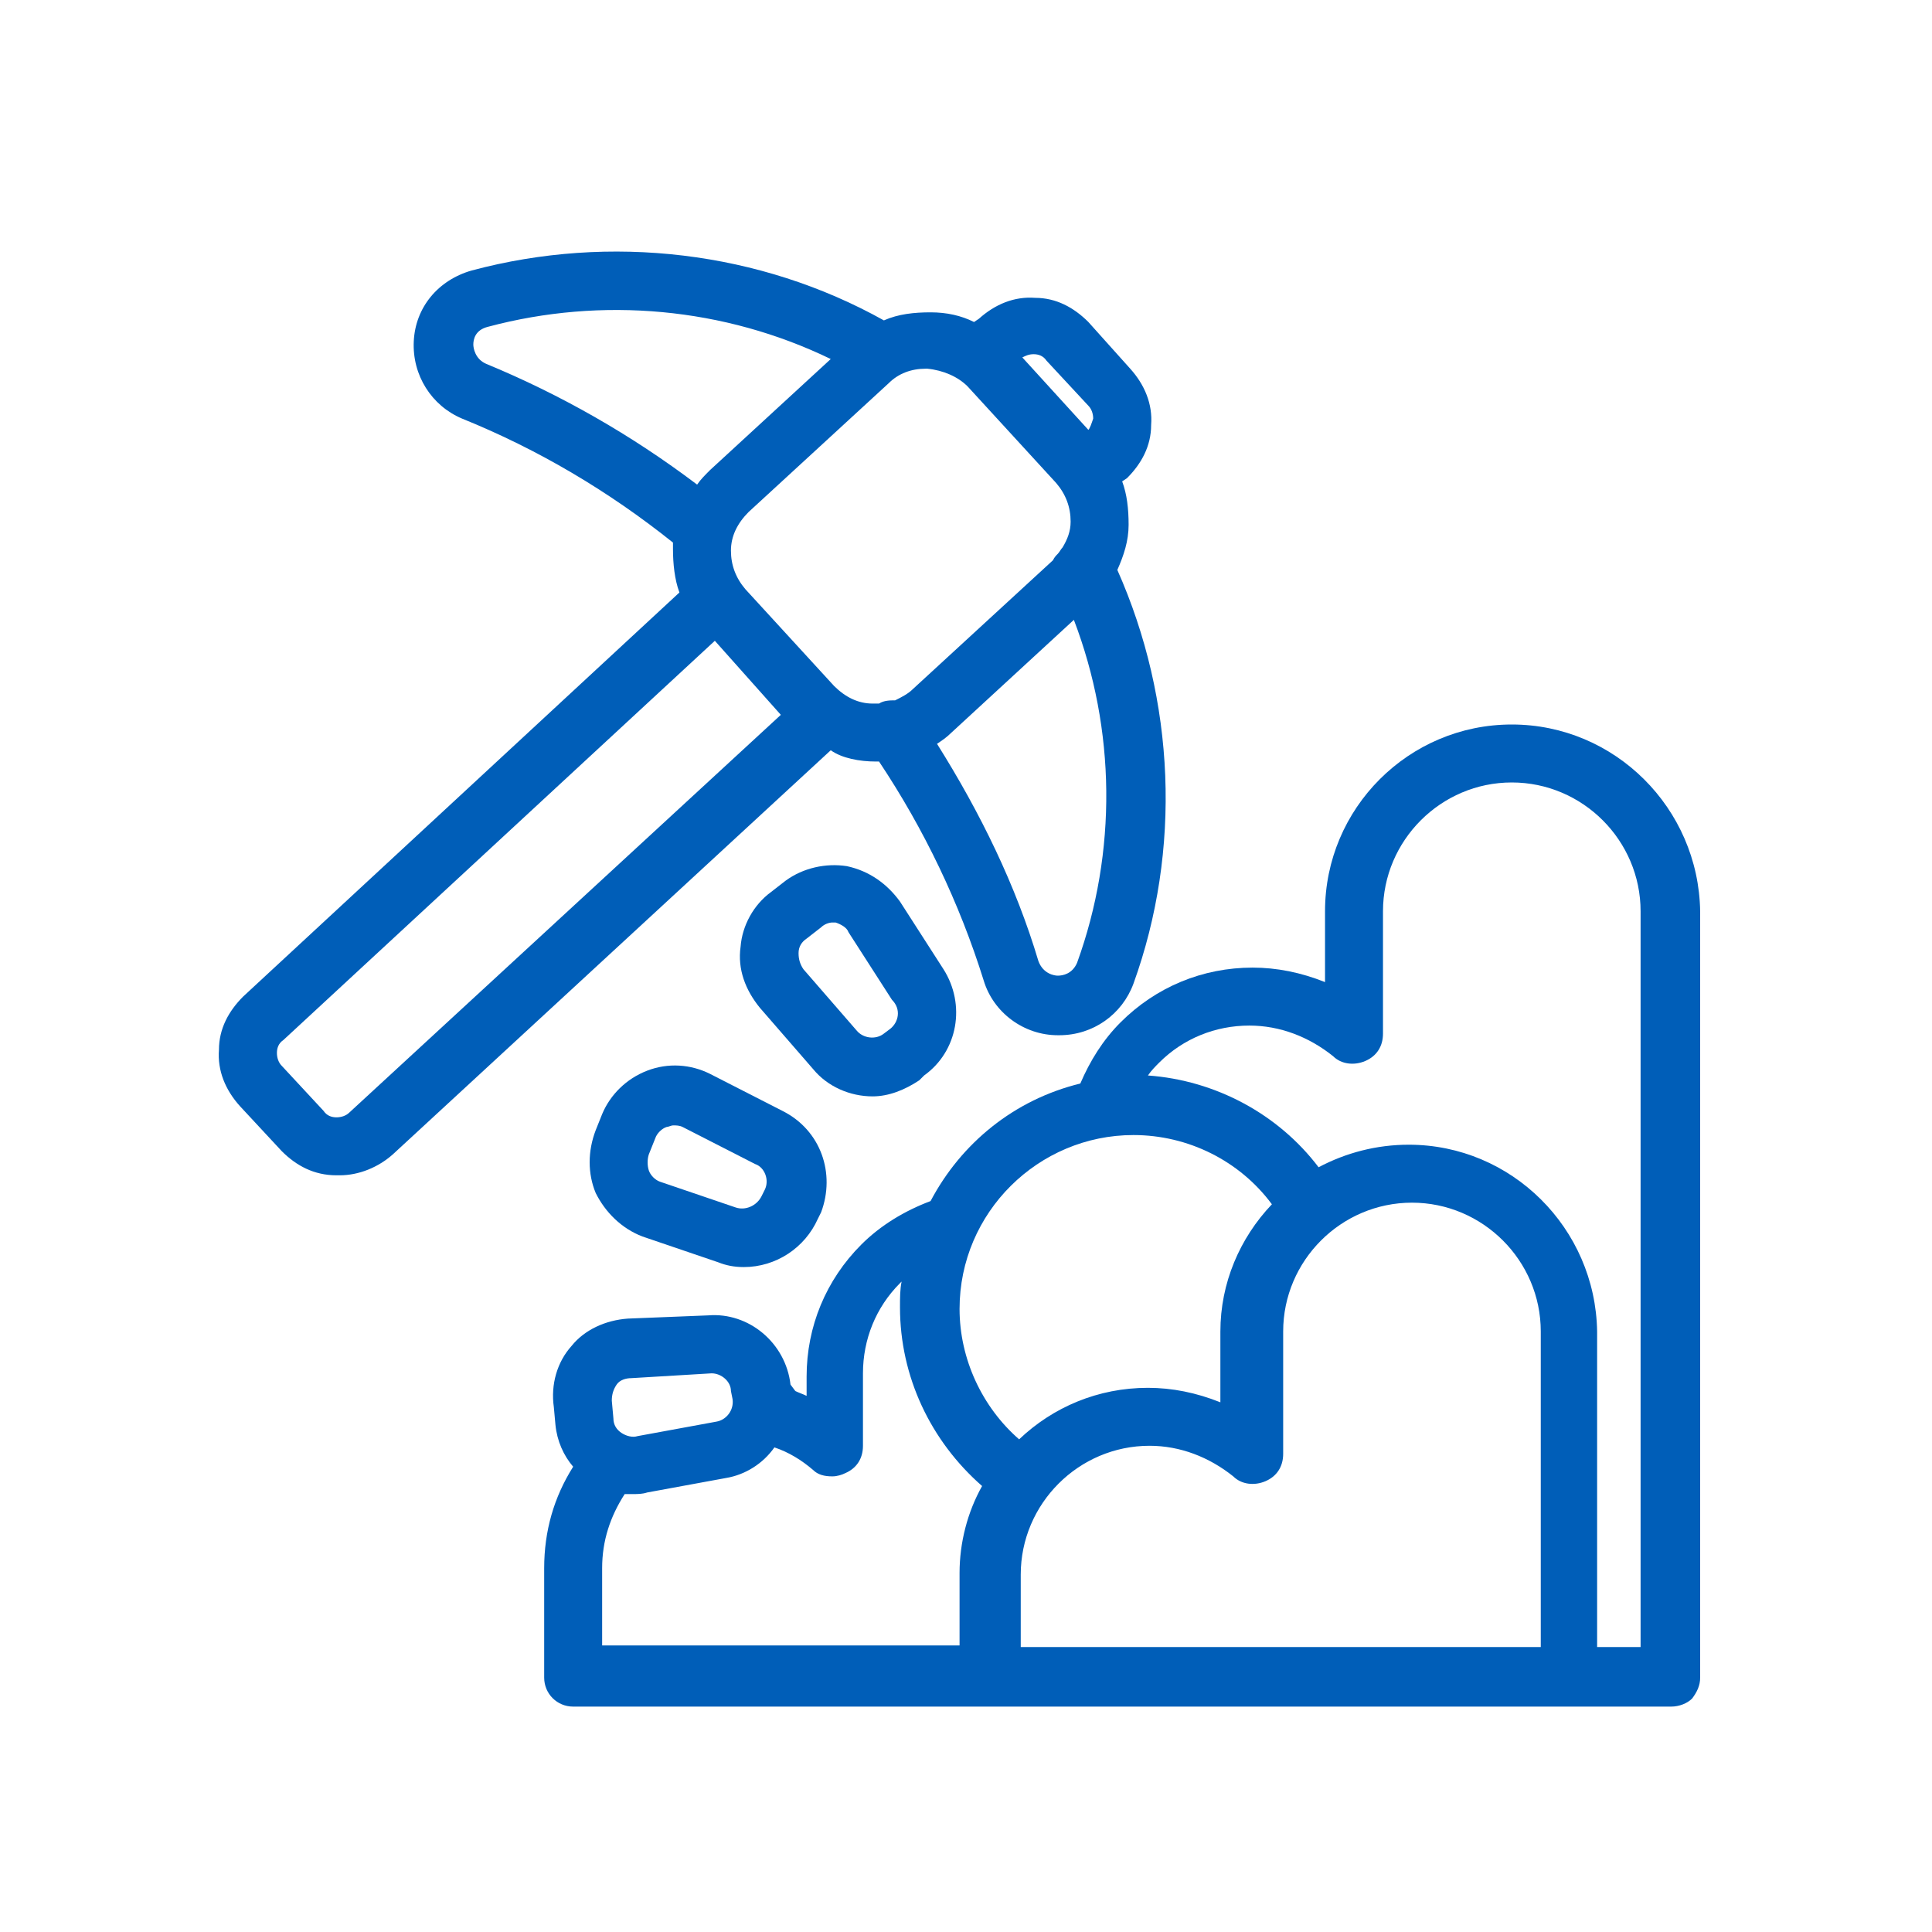 <svg width="120" height="120" viewBox="0 0 120 120" fill="none" xmlns="http://www.w3.org/2000/svg">
<path d="M54.4 47.3C54.499 47.3 54.599 47.3 54.599 47.3C57.4 51.5 59.599 56.1 61.099 60.9C61.7 62.9 63.599 64.3 65.7 64.3H65.799C67.9 64.3 69.7 63 70.4 61.1C73.4 52.8 72.999 43.5 69.4 35.4C69.799 34.5 70.1 33.6 70.1 32.6C70.1 31.6 69.999 30.7 69.7 29.9L69.999 29.7C70.9 28.8 71.499 27.7 71.499 26.4C71.6 25.1 71.1 23.9 70.2 22.9L67.6 20C66.7 19.1 65.6 18.5 64.299 18.5C62.999 18.4 61.8 18.9 60.8 19.8L60.499 20C59.7 19.6 58.8 19.4 57.8 19.4C56.8 19.4 55.8 19.5 54.9 19.9C47.2 15.6 37.9 14.5 29.299 16.8C27.2 17.4 25.799 19.1 25.7 21.2C25.599 23.3 26.799 25.2 28.7 26C33.4 27.9 37.8 30.5 41.8 33.7C41.8 33.8 41.8 34 41.8 34.1C41.8 35 41.9 36 42.2 36.8L15.1 61.9C14.2 62.8 13.6 63.9 13.6 65.2C13.499 66.5 13.999 67.7 14.899 68.7L17.5 71.5C18.399 72.4 19.5 73 20.899 73H21.099C22.299 73 23.5 72.5 24.399 71.7L51.599 46.6C52.3 47.1 53.4 47.3 54.4 47.3ZM67.6 26.7L63.499 22.2C63.7 22.1 63.9 22 64.2 22C64.499 22 64.799 22.1 64.999 22.4L67.6 25.2C67.799 25.4 67.9 25.7 67.9 26C67.799 26.3 67.7 26.6 67.6 26.7ZM60.099 24L65.6 30C66.2 30.7 66.499 31.5 66.499 32.4C66.499 33 66.299 33.5 65.999 34C65.9 34.1 65.799 34.3 65.7 34.4C65.6 34.5 65.499 34.6 65.4 34.8L56.7 42.8C56.4 43.1 55.999 43.3 55.599 43.5C55.3 43.5 54.9 43.5 54.599 43.7C54.499 43.7 54.4 43.7 54.2 43.7C53.3 43.7 52.499 43.3 51.8 42.6L46.3 36.6C45.7 35.9 45.4 35.1 45.4 34.2C45.4 33.3 45.8 32.5 46.499 31.8L55.2 23.8C55.8 23.2 56.599 22.9 57.499 22.9H57.599C58.599 23 59.499 23.4 60.099 24ZM44.099 29.2C43.8 29.5 43.499 29.8 43.3 30.1C39.2 27 34.8 24.5 30.2 22.6C29.5 22.3 29.399 21.6 29.399 21.4C29.399 21.1 29.5 20.5 30.299 20.3C37.4 18.4 44.999 19.1 51.599 22.3L44.099 29.2ZM48.499 44.4L21.7 69.1C21.5 69.3 21.2 69.4 20.899 69.4C20.599 69.4 20.299 69.3 20.099 69L17.5 66.2C17.299 66 17.2 65.7 17.2 65.4C17.2 65.1 17.299 64.8 17.599 64.6L44.4 39.8L48.499 44.4ZM58.2 46.2C58.499 46 58.8 45.8 59.099 45.5L66.7 38.5C69.299 45.3 69.4 52.9 66.9 59.8C66.6 60.5 65.999 60.6 65.7 60.6C65.499 60.6 64.799 60.5 64.499 59.7C63.099 55 60.9 50.5 58.2 46.2Z" fill="#005EB8"/>
<path d="M48.6 69L44.1 66.7C42.9 66.1 41.5 66 40.2 66.5C38.9 67 37.9 68 37.4 69.2L37 70.2C36.5 71.5 36.5 72.9 37 74.1C37.6 75.3 38.6 76.3 39.9 76.8L44.6 78.4C45.1 78.6 45.6 78.7 46.2 78.7C48.2 78.7 50 77.5 50.8 75.7L51 75.3C51.9 72.9 51 70.2 48.6 69ZM47.5 73.9L47.3 74.3C47 74.9 46.3 75.2 45.7 75L41 73.4C40.7 73.3 40.4 73 40.3 72.7C40.2 72.4 40.2 72 40.3 71.7L40.7 70.7C40.8 70.4 41.1 70.1 41.4 70C41.5 70 41.7 69.9 41.8 69.9C42 69.9 42.2 69.9 42.4 70L46.9 72.3C47.5 72.5 47.8 73.3 47.5 73.9Z" fill="#005EB8"/>
<path d="M57.1 67.098L57.4 66.798C59.5 65.298 60 62.398 58.6 60.198L55.9 55.998C55.1 54.898 54 54.098 52.6 53.798C51.3 53.598 49.9 53.898 48.8 54.698L47.9 55.398C46.8 56.198 46.1 57.498 46 58.798C45.8 60.198 46.3 61.498 47.2 62.598L50.5 66.398C51.4 67.498 52.8 68.098 54.2 68.098C55.2 68.098 56.2 67.698 57.1 67.098ZM55.3 63.898L54.9 64.198C54.4 64.598 53.6 64.498 53.2 63.998L49.9 60.198C49.7 59.898 49.6 59.598 49.6 59.198C49.6 58.798 49.8 58.498 50.1 58.298L51 57.598C51.2 57.398 51.5 57.298 51.7 57.298H51.9C52.2 57.398 52.6 57.598 52.7 57.898L55.4 62.098C56 62.698 55.8 63.498 55.3 63.898Z" fill="#005EB8"/>
<path d="M93.9 45C87.5 45 82.3 50.2 82.3 56.6V61C80.8 60.4 79.3 60.1 77.8 60.1C74.7 60.1 71.8 61.3 69.6 63.5C68.5 64.6 67.7 65.9 67.1 67.3C63 68.3 59.7 71 57.8 74.6C56.2 75.2 54.7 76.1 53.5 77.3C51.3 79.5 50.1 82.4 50.1 85.5V86.7C49.9 86.6 49.6 86.5 49.4 86.4L49.1 86C48.8 83.4 46.5 81.5 44 81.7L39 81.9C37.6 82 36.3 82.6 35.5 83.6C34.6 84.6 34.2 86 34.4 87.4L34.5 88.5C34.6 89.5 35 90.4 35.6 91.1C34.4 93 33.8 95.1 33.8 97.4V104.2C33.8 105.2 34.6 106 35.6 106H61.5H61.6H61.7H97.3H97.4H97.5H103.8C104.3 106 104.8 105.8 105.1 105.5C105.4 105.1 105.6 104.7 105.6 104.2V56.6C105.5 50.2 100.3 45 93.9 45ZM44.2 85.3C44.8 85.3 45.4 85.8 45.4 86.4L45.5 86.9C45.6 87.6 45.1 88.2 44.5 88.3L39.6 89.2C39.3 89.3 38.9 89.2 38.6 89C38.3 88.8 38.1 88.5 38.1 88.1L38 87C38 86.6 38.1 86.3 38.3 86C38.5 85.7 38.9 85.6 39.2 85.6L44.2 85.3ZM37.4 97.4C37.4 95.7 37.9 94.2 38.8 92.8C39 92.8 39.1 92.8 39.3 92.8C39.6 92.8 39.9 92.8 40.2 92.7L45.1 91.8C46.3 91.6 47.4 90.9 48.1 89.9C49 90.2 49.8 90.7 50.5 91.3C50.8 91.6 51.2 91.7 51.7 91.7C52 91.7 52.3 91.6 52.5 91.5C53.2 91.2 53.6 90.6 53.6 89.8V85.3C53.6 83.2 54.4 81.2 55.9 79.7L56 79.6C55.9 80.1 55.9 80.6 55.9 81.2C55.9 85.5 57.8 89.5 61 92.3C60.1 93.9 59.6 95.8 59.6 97.7V102.2H37.4V97.4ZM70.4 70.5C73.8 70.5 77 72.1 79 74.8C77 76.9 75.8 79.7 75.8 82.7V87.1C74.3 86.5 72.8 86.2 71.3 86.2C68.2 86.2 65.4 87.4 63.3 89.4C61 87.4 59.6 84.4 59.6 81.3C59.6 75.3 64.5 70.5 70.4 70.5ZM63.4 97.8C63.4 93.4 67 89.8 71.4 89.8C73.3 89.8 75.1 90.5 76.6 91.7C77.1 92.2 77.9 92.3 78.6 92C79.3 91.7 79.7 91.1 79.7 90.3V82.7C79.7 78.3 83.3 74.7 87.7 74.7C92.1 74.7 95.7 78.3 95.7 82.7V102.3H63.4V97.8ZM87.5 71.1C85.5 71.1 83.6 71.6 81.9 72.5C79.4 69.2 75.5 67.1 71.3 66.8C71.5 66.5 71.8 66.2 72 66C73.5 64.5 75.5 63.7 77.6 63.7C79.5 63.7 81.3 64.4 82.8 65.6C83.3 66.1 84.1 66.2 84.8 65.9C85.5 65.6 85.9 65 85.9 64.2V56.6C85.9 52.2 89.5 48.6 93.9 48.6C98.3 48.6 101.9 52.2 101.9 56.6V102.3H99.2V82.7C99.1 76.3 93.9 71.1 87.5 71.1Z" fill="#005EB8"/>
</svg>
